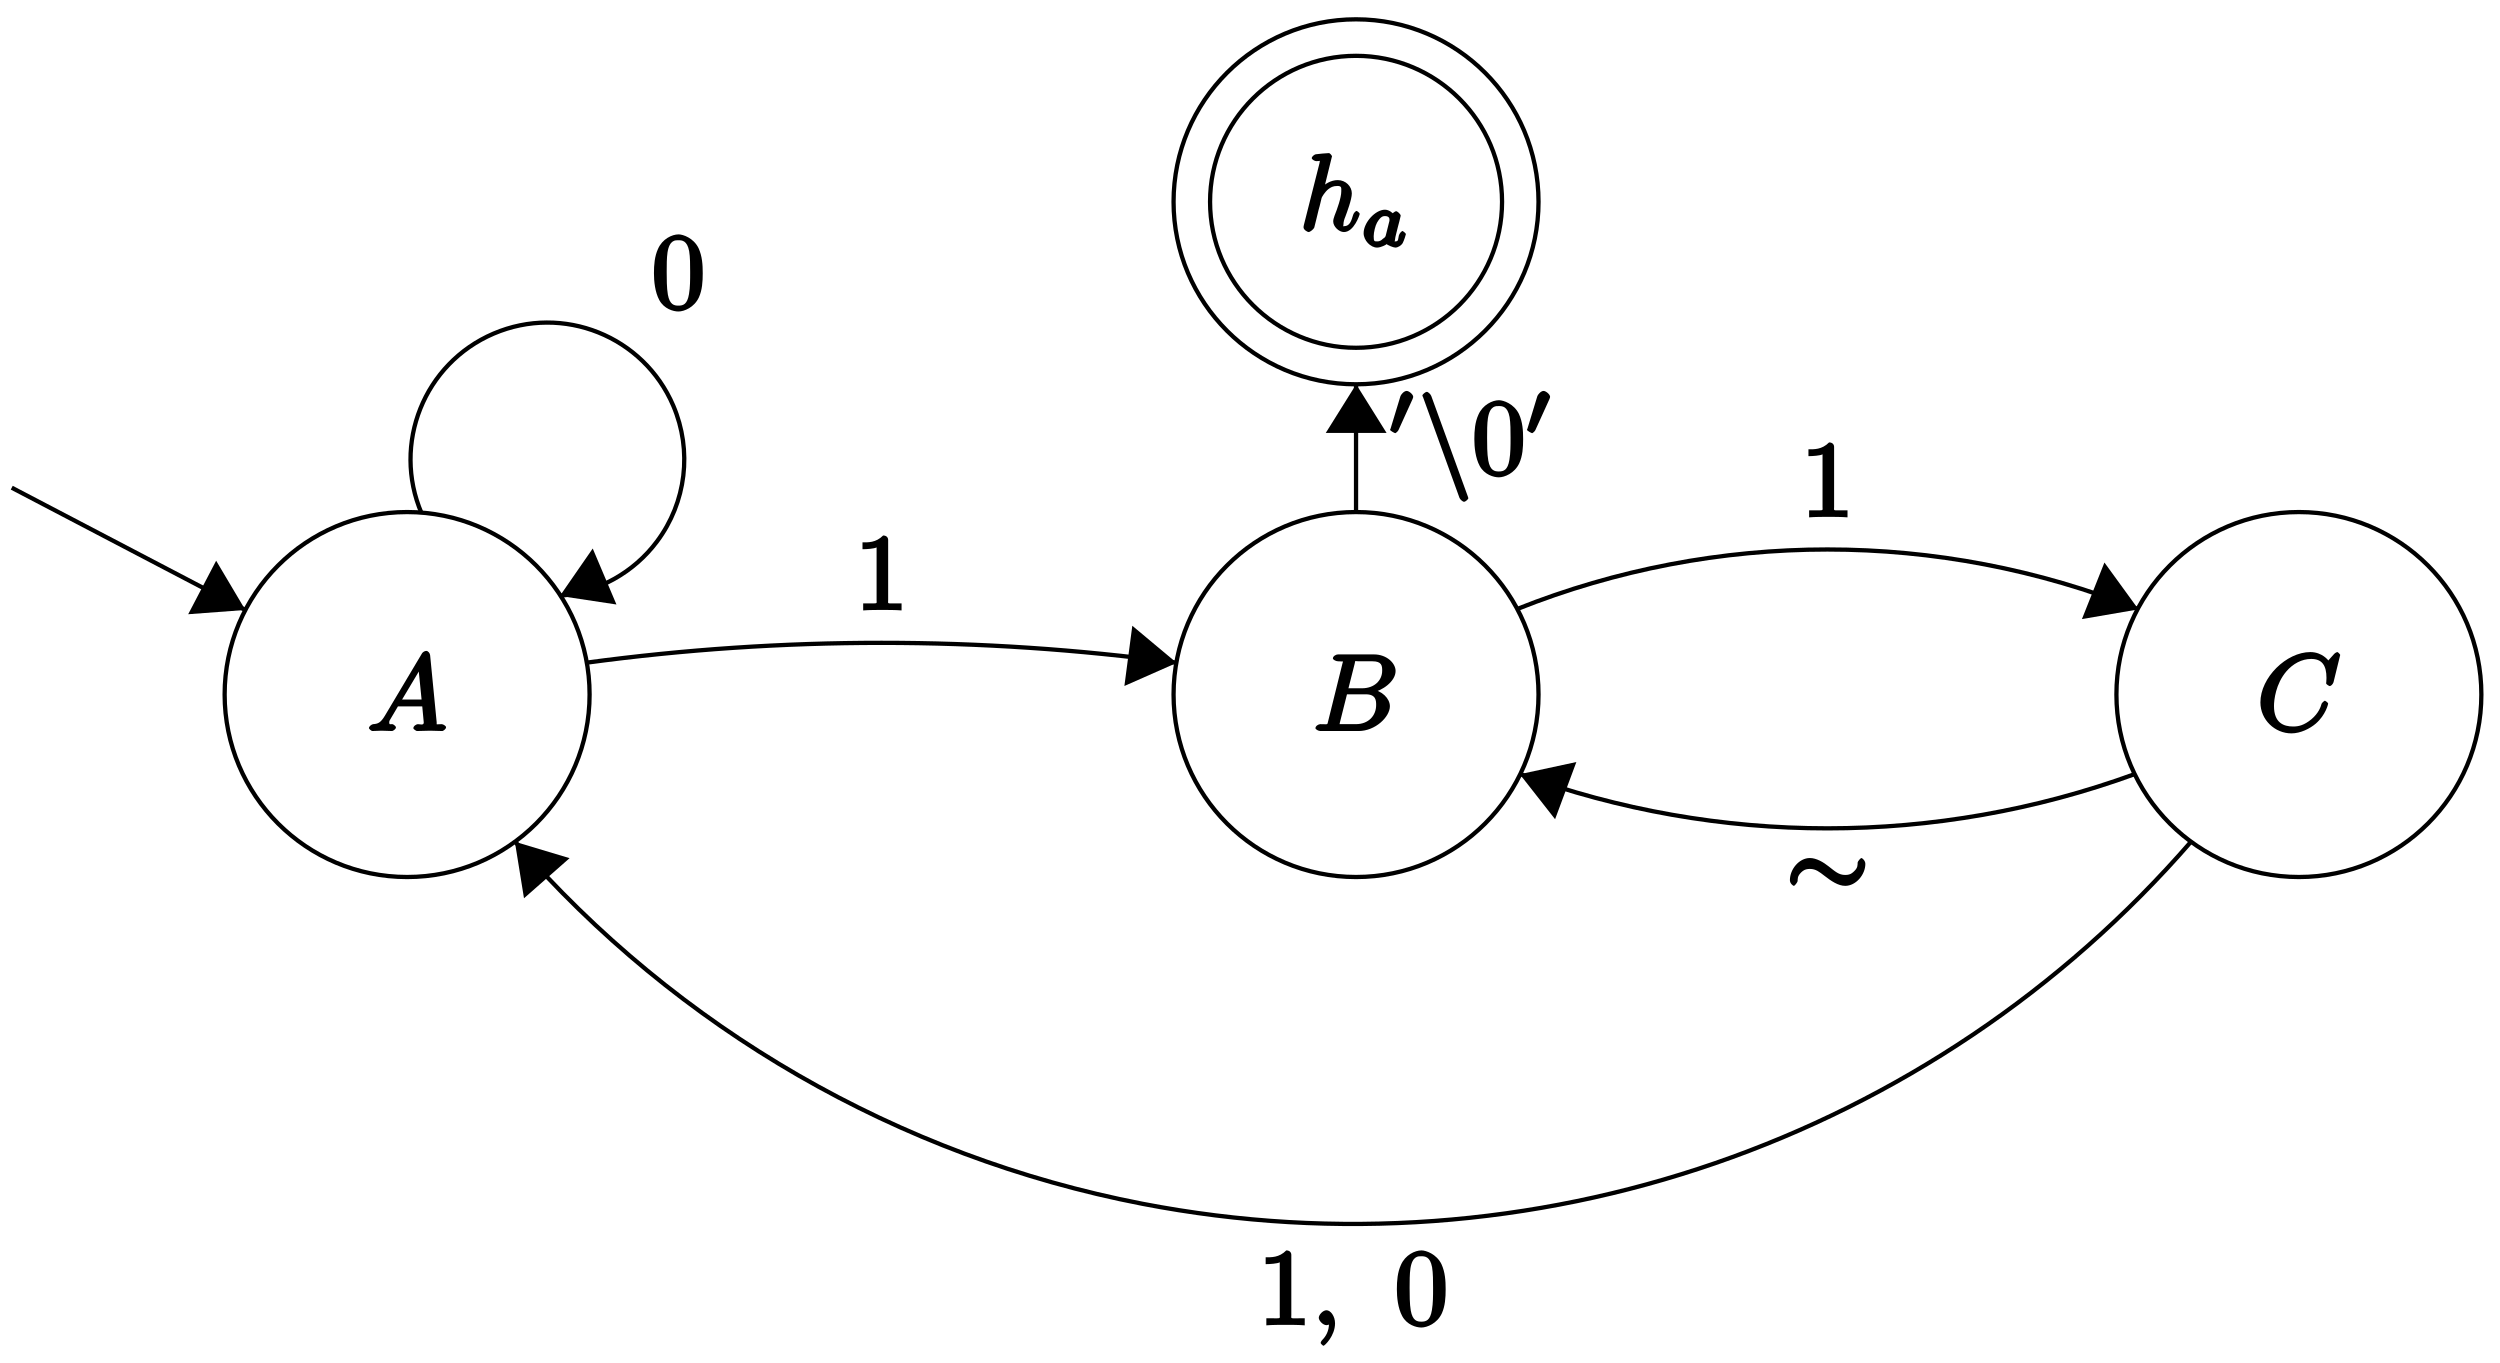 <?xml version="1.0" encoding="UTF-8"?>
<svg xmlns="http://www.w3.org/2000/svg" xmlns:xlink="http://www.w3.org/1999/xlink" width="233pt" height="127pt" viewBox="0 0 233 127" version="1.1">
<defs>
<g>
<symbol overflow="visible" id="glyph0-0">
<path style="stroke:none;" d=""/>
</symbol>
<symbol overflow="visible" id="glyph0-1">
<path style="stroke:none;" d="M 3.031 -6.969 C 3.031 -6.984 2.859 -7.25 2.734 -7.25 C 2.5 -7.25 1.781 -7.172 1.516 -7.141 C 1.438 -7.141 1.141 -6.953 1.141 -6.781 C 1.141 -6.656 1.422 -6.5 1.562 -6.5 C 2.047 -6.5 1.891 -6.594 1.891 -6.484 L 1.859 -6.297 L 0.406 -0.547 C 0.375 -0.406 0.375 -0.391 0.375 -0.328 C 0.375 -0.094 0.75 0.109 0.844 0.109 C 1 0.109 1.328 -0.172 1.375 -0.312 L 1.562 -1.062 L 1.781 -1.969 C 1.844 -2.188 1.906 -2.406 1.953 -2.625 C 1.969 -2.688 2.047 -3.016 2.062 -3.078 C 2.094 -3.172 2.359 -3.625 2.688 -3.891 C 2.906 -4.047 3.094 -4.188 3.531 -4.188 C 3.953 -4.188 3.891 -4 3.891 -3.656 C 3.891 -3.109 3.516 -2.031 3.266 -1.422 C 3.188 -1.188 3.141 -1.062 3.141 -0.875 C 3.141 -0.406 3.672 0.109 4.141 0.109 C 5.078 0.109 5.609 -1.5 5.609 -1.578 C 5.609 -1.688 5.359 -1.859 5.328 -1.859 C 5.219 -1.859 5.047 -1.656 5 -1.5 C 4.844 -0.984 4.703 -0.438 4.156 -0.438 C 3.984 -0.438 4.094 -0.375 4.094 -0.594 C 4.094 -0.844 4.172 -1.094 4.266 -1.312 C 4.422 -1.734 4.875 -2.922 4.875 -3.5 C 4.875 -4.141 4.312 -4.734 3.562 -4.734 C 2.938 -4.734 2.328 -4.375 1.953 -3.922 L 2.25 -3.797 Z M 3.031 -6.969 "/>
</symbol>
<symbol overflow="visible" id="glyph0-2">
<path style="stroke:none;" d="M 1.656 -1.422 C 1.25 -0.75 1 -0.672 0.562 -0.641 C 0.438 -0.625 0.172 -0.453 0.172 -0.266 C 0.172 -0.203 0.406 0 0.484 0 C 0.75 0 1.062 -0.031 1.328 -0.031 C 1.672 -0.031 2.016 0 2.328 0 C 2.391 0 2.688 -0.156 2.688 -0.344 C 2.688 -0.453 2.438 -0.641 2.359 -0.641 C 2.141 -0.656 2.062 -0.562 2.062 -0.812 C 2.062 -0.938 2.078 -0.938 2.156 -1.078 L 2.875 -2.297 L 5.141 -2.297 C 5.141 -2.25 5.281 -0.891 5.281 -0.797 C 5.281 -0.5 4.938 -0.641 4.734 -0.641 C 4.594 -0.641 4.312 -0.469 4.312 -0.266 C 4.312 -0.156 4.609 0 4.641 0 C 5.047 0 5.469 -0.031 5.875 -0.031 C 6.125 -0.031 6.766 0 7.016 0 C 7.062 0 7.359 -0.156 7.359 -0.359 C 7.359 -0.469 7.094 -0.641 6.953 -0.641 C 6.344 -0.641 6.516 -0.531 6.484 -0.828 L 5.875 -7.062 C 5.859 -7.25 5.688 -7.469 5.516 -7.469 C 5.359 -7.469 5.188 -7.344 5.125 -7.25 Z M 3.094 -2.656 L 5.062 -5.953 L 4.766 -6.062 L 5.078 -2.938 L 3.266 -2.938 Z M 3.094 -2.656 "/>
</symbol>
<symbol overflow="visible" id="glyph0-3">
<path style="stroke:none;" d="M 1.422 -0.938 C 1.312 -0.547 1.469 -0.641 0.688 -0.641 C 0.516 -0.641 0.234 -0.469 0.234 -0.266 C 0.234 -0.156 0.516 0 0.688 0 L 4.25 0 C 5.828 0 7.172 -1.328 7.172 -2.312 C 7.172 -3.031 6.422 -3.781 5.453 -3.891 L 5.453 -3.562 C 6.484 -3.75 7.703 -4.641 7.703 -5.594 C 7.703 -6.328 6.875 -7.141 5.688 -7.141 L 2.328 -7.141 C 2.141 -7.141 1.859 -6.969 1.859 -6.766 C 1.859 -6.656 2.141 -6.5 2.328 -6.5 C 2.344 -6.5 2.531 -6.5 2.703 -6.484 C 2.875 -6.453 2.797 -6.609 2.797 -6.484 C 2.797 -6.438 2.781 -6.406 2.75 -6.297 Z M 3.266 -3.812 L 3.891 -6.281 C 3.984 -6.625 3.828 -6.5 4.25 -6.5 L 5.547 -6.5 C 6.422 -6.5 6.453 -6.078 6.453 -5.625 C 6.453 -4.75 5.766 -3.984 4.562 -3.984 L 3.312 -3.984 Z M 2.656 -0.641 C 2.516 -0.641 2.5 -0.641 2.438 -0.641 C 2.328 -0.656 2.469 -0.5 2.469 -0.578 C 2.469 -0.609 2.469 -0.625 2.516 -0.812 L 3.172 -3.422 L 4.922 -3.422 C 5.875 -3.422 5.891 -2.844 5.891 -2.422 C 5.891 -1.438 5.188 -0.641 4 -0.641 Z M 2.656 -0.641 "/>
</symbol>
<symbol overflow="visible" id="glyph0-4">
<path style="stroke:none;" d="M 7.75 -7.094 C 7.75 -7.125 7.562 -7.359 7.469 -7.359 C 7.438 -7.359 7.297 -7.297 7.188 -7.188 L 6.641 -6.578 C 6.656 -6.562 6.078 -7.359 4.969 -7.359 C 2.734 -7.359 0.312 -4.984 0.312 -2.672 C 0.312 -1.031 1.672 0.219 3.203 0.219 C 4.062 0.219 4.938 -0.234 5.469 -0.688 C 6.406 -1.5 6.625 -2.516 6.625 -2.547 C 6.625 -2.656 6.344 -2.828 6.328 -2.828 C 6.266 -2.828 6.047 -2.625 6.016 -2.547 C 5.938 -2.266 5.75 -1.672 5.062 -1.094 C 4.375 -0.531 3.875 -0.422 3.359 -0.422 C 2.469 -0.422 1.578 -0.766 1.578 -2.328 C 1.578 -2.891 1.734 -4.391 2.734 -5.562 C 3.344 -6.266 4.156 -6.719 5.047 -6.719 C 6.062 -6.719 6.469 -6.109 6.469 -4.953 C 6.469 -4.562 6.438 -4.547 6.438 -4.453 C 6.438 -4.344 6.734 -4.188 6.766 -4.188 C 6.891 -4.188 7.062 -4.359 7.125 -4.547 Z M 7.75 -7.094 "/>
</symbol>
<symbol overflow="visible" id="glyph0-5">
<path style="stroke:none;" d="M 2.188 -0.172 C 2.188 -0.828 1.781 -1.391 1.391 -1.391 C 1.062 -1.391 0.672 -0.969 0.672 -0.688 C 0.672 -0.422 1.062 0 1.391 0 C 1.5 0 1.75 -0.094 1.859 -0.172 C 1.891 -0.203 1.781 -0.156 1.781 -0.156 C 1.797 -0.156 1.625 -0.312 1.625 -0.172 C 1.625 0.562 1.328 1.047 1 1.375 C 0.891 1.484 0.844 1.625 0.844 1.656 C 0.844 1.719 1.062 1.922 1.109 1.922 C 1.219 1.922 2.188 1 2.188 -0.172 Z M 2.188 -0.172 "/>
</symbol>
<symbol overflow="visible" id="glyph1-0">
<path style="stroke:none;" d=""/>
</symbol>
<symbol overflow="visible" id="glyph1-1">
<path style="stroke:none;" d="M 3.078 -2.984 C 2.922 -3.219 2.562 -3.469 2.219 -3.469 C 1.328 -3.469 0.234 -2.281 0.234 -1.281 C 0.234 -0.609 0.875 0.062 1.484 0.062 C 1.859 0.062 2.328 -0.203 2.391 -0.266 C 2.406 -0.188 3 0.062 3.188 0.062 C 3.438 0.062 3.75 -0.141 3.875 -0.359 C 4.016 -0.625 4.172 -1.156 4.172 -1.188 C 4.172 -1.281 3.891 -1.484 3.875 -1.484 C 3.766 -1.484 3.562 -1.25 3.516 -1.062 C 3.438 -0.734 3.5 -0.516 3.203 -0.516 C 3.031 -0.516 3.156 -0.469 3.156 -0.656 C 3.156 -0.781 3.219 -1.031 3.266 -1.219 C 3.312 -1.406 3.391 -1.688 3.422 -1.844 L 3.562 -2.375 C 3.609 -2.547 3.688 -2.875 3.688 -2.906 C 3.688 -3.062 3.375 -3.328 3.266 -3.328 C 3.141 -3.328 2.781 -3.047 2.75 -2.859 Z M 2.297 -1.062 C 2.25 -0.875 2.156 -0.859 2 -0.734 C 1.938 -0.672 1.797 -0.516 1.5 -0.516 C 1.234 -0.516 1.172 -0.5 1.172 -1 C 1.172 -1.359 1.328 -2 1.484 -2.266 C 1.812 -2.828 2.031 -2.875 2.219 -2.875 C 2.703 -2.875 2.641 -2.547 2.641 -2.469 C 2.641 -2.438 2.641 -2.391 2.625 -2.375 Z M 2.297 -1.062 "/>
</symbol>
<symbol overflow="visible" id="glyph2-0">
<path style="stroke:none;" d=""/>
</symbol>
<symbol overflow="visible" id="glyph2-1">
<path style="stroke:none;" d="M 4.75 -3.344 C 4.75 -4.141 4.703 -4.938 4.359 -5.688 C 3.891 -6.641 2.906 -6.969 2.5 -6.969 C 1.891 -6.969 0.984 -6.547 0.578 -5.609 C 0.266 -4.922 0.203 -4.141 0.203 -3.344 C 0.203 -2.609 0.297 -1.594 0.703 -0.844 C 1.141 -0.031 2 0.219 2.484 0.219 C 3.016 0.219 3.953 -0.156 4.391 -1.094 C 4.703 -1.781 4.75 -2.562 4.75 -3.344 Z M 2.484 -0.328 C 2.094 -0.328 1.672 -0.406 1.5 -1.359 C 1.391 -1.969 1.391 -2.875 1.391 -3.469 C 1.391 -4.109 1.391 -4.766 1.469 -5.297 C 1.656 -6.484 2.234 -6.422 2.484 -6.422 C 2.812 -6.422 3.297 -6.406 3.484 -5.406 C 3.578 -4.859 3.578 -4.094 3.578 -3.469 C 3.578 -2.719 3.578 -2.047 3.469 -1.406 C 3.312 -0.453 2.938 -0.328 2.484 -0.328 Z M 2.484 -0.328 "/>
</symbol>
<symbol overflow="visible" id="glyph2-2">
<path style="stroke:none;" d="M 3.094 -6.547 C 3.094 -6.781 2.938 -6.969 2.625 -6.969 C 1.953 -6.281 1.203 -6.328 0.703 -6.328 L 0.703 -5.688 C 1.094 -5.688 1.797 -5.734 2.016 -5.859 L 2.016 -0.953 C 2.016 -0.594 2.156 -0.641 1.266 -0.641 L 0.766 -0.641 L 0.766 0.016 C 1.297 -0.031 2.156 -0.031 2.562 -0.031 C 2.953 -0.031 3.828 -0.031 4.344 0.016 L 4.344 -0.641 L 3.859 -0.641 C 2.953 -0.641 3.094 -0.578 3.094 -0.953 Z M 3.094 -6.547 "/>
</symbol>
<symbol overflow="visible" id="glyph3-0">
<path style="stroke:none;" d=""/>
</symbol>
<symbol overflow="visible" id="glyph3-1">
<path style="stroke:none;" d="M 7.391 -3.375 C 7.391 -3.688 7.094 -3.922 7.031 -3.922 C 6.938 -3.922 6.672 -3.609 6.672 -3.484 C 6.656 -3.25 6.703 -3.031 6.344 -2.688 C 6.203 -2.562 6.031 -2.344 5.516 -2.344 C 4.906 -2.344 4.578 -2.672 3.953 -3.156 C 3.484 -3.531 2.828 -3.922 2.219 -3.922 C 1.219 -3.922 0.359 -2.875 0.359 -1.859 C 0.359 -1.531 0.672 -1.328 0.719 -1.328 C 0.828 -1.328 1.062 -1.672 1.078 -1.766 C 1.094 -2 1.047 -2.219 1.406 -2.578 C 1.531 -2.688 1.719 -2.906 2.219 -2.906 C 2.781 -2.906 3.109 -2.625 3.578 -2.266 C 4.203 -1.781 4.859 -1.328 5.516 -1.328 C 6.516 -1.328 7.391 -2.375 7.391 -3.375 Z M 7.391 -3.375 "/>
</symbol>
<symbol overflow="visible" id="glyph4-0">
<path style="stroke:none;" d=""/>
</symbol>
<symbol overflow="visible" id="glyph4-1">
<path style="stroke:none;" d="M 2.219 -3.453 C 2.266 -3.562 2.281 -3.625 2.281 -3.672 C 2.281 -3.891 1.891 -4.219 1.672 -4.219 C 1.406 -4.219 1.125 -3.844 1.094 -3.734 L 0.172 -0.703 C 0.219 -0.812 0.125 -0.609 0.125 -0.594 C 0.125 -0.516 0.547 -0.281 0.609 -0.281 C 0.656 -0.281 0.859 -0.453 0.906 -0.562 Z M 2.219 -3.453 "/>
</symbol>
<symbol overflow="visible" id="glyph5-0">
<path style="stroke:none;" d=""/>
</symbol>
<symbol overflow="visible" id="glyph5-1">
<path style="stroke:none;" d="M 3.797 2.125 C 3.844 2.266 4.094 2.5 4.234 2.5 C 4.344 2.5 4.625 2.266 4.625 2.156 C 4.625 2.141 4.625 2.125 4.578 2 L 1.172 -7.359 C 1.109 -7.531 0.875 -7.75 0.75 -7.75 C 0.641 -7.75 0.344 -7.516 0.344 -7.406 C 0.344 -7.391 0.344 -7.359 0.406 -7.25 Z M 3.797 2.125 "/>
</symbol>
</g>
</defs>
<g id="surface1">
<path style="fill:none;stroke-width:0.399;stroke-linecap:butt;stroke-linejoin:miter;stroke:rgb(0%,0%,0%);stroke-opacity:1;stroke-miterlimit:10;" d="M 200.691 -43.655 C 200.691 -34.26 193.078 -26.647 183.684 -26.647 C 174.29 -26.647 166.677 -34.26 166.677 -43.655 C 166.677 -53.045 174.29 -60.662 183.684 -60.662 C 193.078 -60.662 200.691 -53.045 200.691 -43.655 Z M 200.691 -43.655 " transform="matrix(1,0,0,-1,-57.301,-24.846)"/>
<g style="fill:rgb(0%,0%,0%);fill-opacity:1;">
  <use xlink:href="#glyph0-1" x="121.115" y="21.519"/>
</g>
<g style="fill:rgb(0%,0%,0%);fill-opacity:1;">
  <use xlink:href="#glyph1-1" x="126.856" y="23.013"/>
</g>
<path style="fill:none;stroke-width:0.399;stroke-linecap:butt;stroke-linejoin:miter;stroke:rgb(0%,0%,0%);stroke-opacity:1;stroke-miterlimit:10;" d="M 197.293 -43.655 C 197.293 -36.139 191.199 -30.049 183.684 -30.049 C 176.169 -30.049 170.079 -36.139 170.079 -43.655 C 170.079 -51.166 176.169 -57.26 183.684 -57.26 C 191.199 -57.26 197.293 -51.166 197.293 -43.655 Z M 197.293 -43.655 " transform="matrix(1,0,0,-1,-57.301,-24.846)"/>
<path style="fill:none;stroke-width:0.399;stroke-linecap:butt;stroke-linejoin:miter;stroke:rgb(0%,0%,0%);stroke-opacity:1;stroke-miterlimit:10;" d="M 112.251 -89.576 C 112.251 -80.182 104.638 -72.569 95.244 -72.569 C 85.85 -72.569 78.237 -80.182 78.237 -89.576 C 78.237 -98.967 85.85 -106.584 95.244 -106.584 C 104.638 -106.584 112.251 -98.967 112.251 -89.576 Z M 112.251 -89.576 " transform="matrix(1,0,0,-1,-57.301,-24.846)"/>
<g style="fill:rgb(0%,0%,0%);fill-opacity:1;">
  <use xlink:href="#glyph0-2" x="34.213" y="68.132"/>
</g>
<path style="fill:none;stroke-width:0.399;stroke-linecap:butt;stroke-linejoin:miter;stroke:rgb(0%,0%,0%);stroke-opacity:1;stroke-miterlimit:10;" d="M 200.691 -89.576 C 200.691 -80.182 193.078 -72.569 183.684 -72.569 C 174.29 -72.569 166.677 -80.182 166.677 -89.576 C 166.677 -98.967 174.29 -106.584 183.684 -106.584 C 193.078 -106.584 200.691 -98.967 200.691 -89.576 Z M 200.691 -89.576 " transform="matrix(1,0,0,-1,-57.301,-24.846)"/>
<g style="fill:rgb(0%,0%,0%);fill-opacity:1;">
  <use xlink:href="#glyph0-3" x="122.366" y="68.132"/>
</g>
<path style="fill:none;stroke-width:0.399;stroke-linecap:butt;stroke-linejoin:miter;stroke:rgb(0%,0%,0%);stroke-opacity:1;stroke-miterlimit:10;" d="M 288.564 -89.576 C 288.564 -80.182 280.952 -72.569 271.558 -72.569 C 262.164 -72.569 254.551 -80.182 254.551 -89.576 C 254.551 -98.967 262.164 -106.584 271.558 -106.584 C 280.952 -106.584 288.564 -98.967 288.564 -89.576 Z M 288.564 -89.576 " transform="matrix(1,0,0,-1,-57.301,-24.846)"/>
<g style="fill:rgb(0%,0%,0%);fill-opacity:1;">
  <use xlink:href="#glyph0-4" x="210.358" y="68.132"/>
</g>
<path style="fill:none;stroke-width:0.399;stroke-linecap:butt;stroke-linejoin:miter;stroke:rgb(0%,0%,0%);stroke-opacity:1;stroke-miterlimit:10;" d="M 58.395 -70.299 L 80.163 -81.694 " transform="matrix(1,0,0,-1,-57.301,-24.846)"/>
<path style=" stroke:none;fill-rule:nonzero;fill:rgb(0%,0%,0%);fill-opacity:1;" d="M 22.867 56.848 L 20.145 52.258 L 17.539 57.246 "/>
<path style="fill:none;stroke-width:0.399;stroke-linecap:butt;stroke-linejoin:miter;stroke:rgb(0%,0%,0%);stroke-opacity:1;stroke-miterlimit:10;" d="M 96.592 -72.686 C 93.822 -66.209 96.826 -58.713 103.302 -55.94 C 109.778 -53.17 117.278 -56.174 120.047 -62.651 C 121.84 -66.842 121.262 -71.67 118.528 -75.315 C 116.364 -78.209 113.067 -80.045 109.47 -80.373 " transform="matrix(1,0,0,-1,-57.301,-24.846)"/>
<g style="fill:rgb(0%,0%,0%);fill-opacity:1;">
  <use xlink:href="#glyph2-1" x="60.745" y="28.813"/>
</g>
<path style=" stroke:none;fill-rule:nonzero;fill:rgb(0%,0%,0%);fill-opacity:1;" d="M 52.18 55.543 L 57.453 56.34 L 55.242 51.121 "/>
<path style="fill:none;stroke-width:0.399;stroke-linecap:butt;stroke-linejoin:miter;stroke:rgb(0%,0%,0%);stroke-opacity:1;stroke-miterlimit:10;" d="M 111.985 -86.604 C 130.211 -84.143 148.71 -84.143 166.935 -86.604 " transform="matrix(1,0,0,-1,-57.301,-24.846)"/>
<path style=" stroke:none;fill-rule:nonzero;fill:rgb(0%,0%,0%);fill-opacity:1;" d="M 109.668 61.781 L 105.531 58.32 L 104.793 63.934 "/>
<g style="fill:rgb(0%,0%,0%);fill-opacity:1;">
  <use xlink:href="#glyph2-2" x="79.682" y="56.876"/>
</g>
<path style="fill:none;stroke-width:0.399;stroke-linecap:butt;stroke-linejoin:miter;stroke:rgb(0%,0%,0%);stroke-opacity:1;stroke-miterlimit:10;" d="M 198.675 -81.616 C 217.252 -74.205 237.982 -74.205 256.559 -81.616 " transform="matrix(1,0,0,-1,-57.301,-24.846)"/>
<path style=" stroke:none;fill-rule:nonzero;fill:rgb(0%,0%,0%);fill-opacity:1;" d="M 199.305 56.793 L 196.133 52.426 L 194.035 57.699 "/>
<g style="fill:rgb(0%,0%,0%);fill-opacity:1;">
  <use xlink:href="#glyph2-2" x="167.844" y="48.202"/>
</g>
<path style="fill:none;stroke-width:0.399;stroke-linecap:butt;stroke-linejoin:miter;stroke:rgb(0%,0%,0%);stroke-opacity:1;stroke-miterlimit:10;" d="M 256.281 -96.983 C 237.775 -103.737 217.463 -103.737 198.96 -96.983 " transform="matrix(1,0,0,-1,-57.301,-24.846)"/>
<path style=" stroke:none;fill-rule:nonzero;fill:rgb(0%,0%,0%);fill-opacity:1;" d="M 141.645 72.156 L 144.934 76.352 L 146.918 71.02 "/>
<g style="fill:rgb(0%,0%,0%);fill-opacity:1;">
  <use xlink:href="#glyph3-1" x="166.46" y="83.89"/>
</g>
<path style="fill:none;stroke-width:0.399;stroke-linecap:butt;stroke-linejoin:miter;stroke:rgb(0%,0%,0%);stroke-opacity:1;stroke-miterlimit:10;" d="M 261.519 -103.276 C 237.306 -131.182 200.039 -144.049 163.767 -137.037 C 141.058 -132.643 120.457 -120.752 105.294 -103.276 " transform="matrix(1,0,0,-1,-57.301,-24.846)"/>
<path style=" stroke:none;fill-rule:nonzero;fill:rgb(0%,0%,0%);fill-opacity:1;" d="M 47.984 78.449 L 48.836 83.719 L 53.086 79.98 "/>
<g style="fill:rgb(0%,0%,0%);fill-opacity:1;">
  <use xlink:href="#glyph2-2" x="117.257" y="123.506"/>
</g>
<g style="fill:rgb(0%,0%,0%);fill-opacity:1;">
  <use xlink:href="#glyph0-5" x="122.238" y="123.506"/>
</g>
<g style="fill:rgb(0%,0%,0%);fill-opacity:1;">
  <use xlink:href="#glyph2-1" x="129.985" y="123.506"/>
</g>
<path style="fill:none;stroke-width:0.399;stroke-linecap:butt;stroke-linejoin:miter;stroke:rgb(0%,0%,0%);stroke-opacity:1;stroke-miterlimit:10;" d="M 183.684 -72.569 L 183.684 -60.662 " transform="matrix(1,0,0,-1,-57.301,-24.846)"/>
<path style=" stroke:none;fill-rule:nonzero;fill:rgb(0%,0%,0%);fill-opacity:1;" d="M 126.395 35.816 L 123.559 40.352 L 129.23 40.352 "/>
<g style="fill:rgb(0%,0%,0%);fill-opacity:1;">
  <use xlink:href="#glyph4-1" x="129.429" y="40.653"/>
</g>
<g style="fill:rgb(0%,0%,0%);fill-opacity:1;">
  <use xlink:href="#glyph5-1" x="132.224" y="44.268"/>
</g>
<g style="fill:rgb(0%,0%,0%);fill-opacity:1;">
  <use xlink:href="#glyph2-1" x="137.206" y="44.268"/>
</g>
<g style="fill:rgb(0%,0%,0%);fill-opacity:1;">
  <use xlink:href="#glyph4-1" x="142.187" y="40.653"/>
</g>
</g>
</svg>
